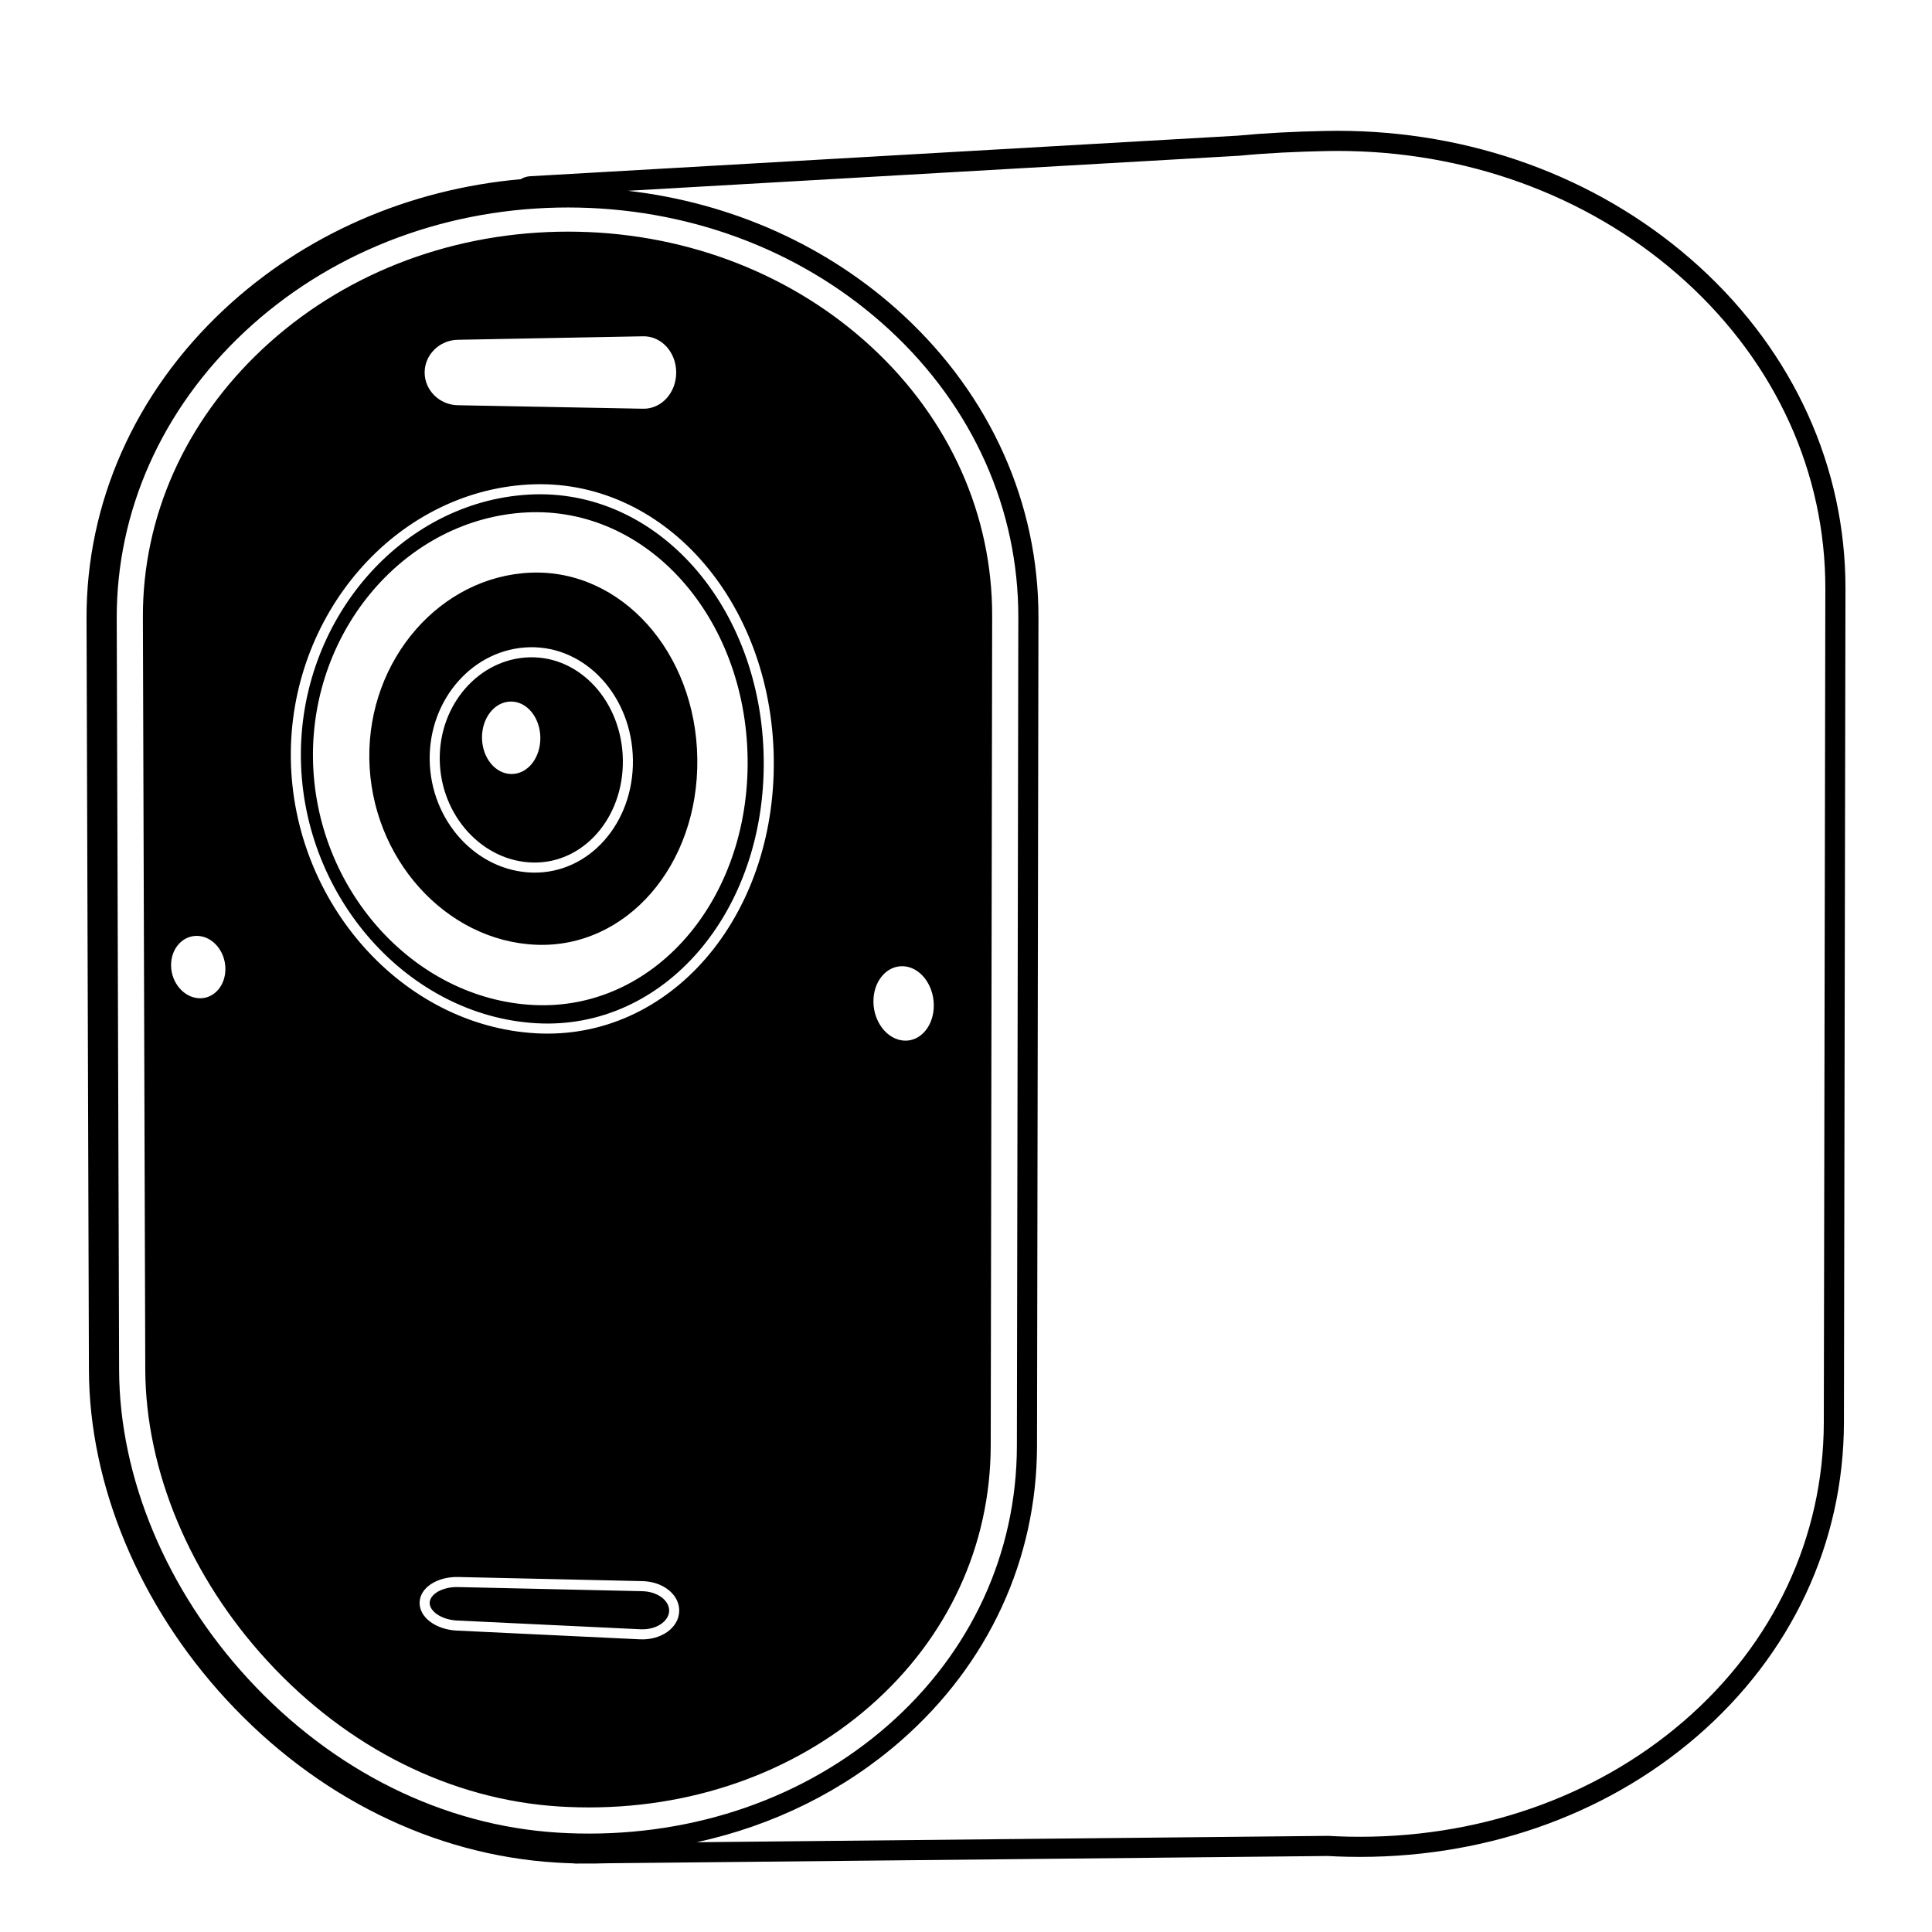 <?xml version="1.0" encoding="UTF-8"?>
<svg width="960px" height="960px" viewBox="0 0 960 960" version="1.1" xmlns="http://www.w3.org/2000/svg" xmlns:xlink="http://www.w3.org/1999/xlink">
    <!-- Generator: Sketch 54.1 (76490) - https://sketchapp.com -->
    <title>VMC5040</title>
    <desc>Created with Sketch.</desc>
    <g id="VMC5040" stroke="none" stroke-width="1" fill="none" fill-rule="evenodd">
        <path d="M346.196,915.396 L659.934,912.233 C663.312,912.424 666.716,912.556 670.071,912.626 C733.232,913.915 792.264,893.468 836.464,855.392 C881.422,816.665 906.14,763.848 906.241,706.731 L907,292.577 C907.102,235.128 882.578,180.844 837.605,139.88 C793.238,99.468 733.855,76.353 670.322,75.058 C666.626,74.982 662.87,74.981 659.158,75.055 C644.414,75.351 629.898,76.023 615.741,77.385 L312.001,94.8 C363.851,100.775 411.771,122.309 448.889,156.666 C492.269,196.82 516.099,250.187 516,306.821 L515.284,718.544 C515.186,774.838 491.181,826.85 447.709,864.903 C419.161,889.894 384.285,907.094 346.196,915.396 Z M288.929,925.974 L286.387,925.999 C285.828,926.005 285.279,925.965 284.744,925.882 C281.931,925.798 279.101,925.669 276.293,925.497 C215.335,921.75 157.081,892.919 112.308,844.317 C69.176,797.498 44.366,737.941 44.185,680.796 L43.001,307.364 C42.819,249.785 67.067,195.214 111.23,153.872 C150.877,116.756 202.702,94.027 258.747,89.041 C260.117,88.194 261.71,87.667 263.428,87.569 L614.977,67.412 C628.456,66.122 642.804,65.381 658.957,65.057 C662.797,64.98 666.689,64.981 670.526,65.06 C736.342,66.401 798.083,90.355 844.339,132.487 C891.277,175.241 917.108,232.168 917,292.595 L916.241,706.749 C916.135,766.856 890.083,822.403 842.991,862.968 C796.783,902.774 735.303,923.96 669.864,922.624 C666.498,922.554 663.088,922.424 659.704,922.235 L301.698,925.845 C297.457,925.991 293.199,926.034 288.929,925.974 Z M441.122,857.378 C482.445,821.207 505.191,771.923 505.284,718.527 L506,306.804 C506.094,252.995 483.45,202.283 442.096,164.005 C401.055,126.016 346.144,104.368 287.478,103.153 C284.05,103.081 280.573,103.08 277.144,103.15 C217.986,104.355 162.705,126.328 121.481,164.921 C80.319,203.453 57.832,254.061 58.001,307.415 L59.185,680.847 C59.354,734.125 82.677,790.113 123.34,834.252 C165.544,880.066 220.208,907.119 277.211,910.624 C280.613,910.832 284.056,910.973 287.448,911.044 C345.709,912.253 400.258,893.151 441.122,857.378 Z M287.72,898.047 C284.504,897.979 281.237,897.845 278.01,897.648 C224.287,894.341 172.764,868.675 132.904,825.348 C94.486,783.589 72.344,730.799 72.185,680.5 L71.001,306.651 C70.843,256.833 91.918,209.534 130.372,173.489 C169.28,137.015 221.508,116.288 277.41,115.148 C280.667,115.081 283.963,115.082 287.208,115.15 C342.647,116.3 394.524,136.719 433.259,172.621 C471.88,208.418 493.088,255.815 493,306.058 L492.284,718.241 C492.198,767.942 470.976,813.849 432.552,847.529 C394.077,881.255 342.649,899.188 287.72,898.047 Z M265.049,499.381 C324.862,502.408 372.43,447.475 371.486,376.967 C370.543,306.481 321.481,251.594 261.698,254.619 C202.05,257.638 154.569,312.47 155.514,377.037 C156.458,441.576 205.432,496.364 265.049,499.381 Z M266.428,469.443 C221.415,467.635 184.225,426.25 183.51,376.964 C182.796,327.704 218.79,286.363 263.773,284.557 C308.655,282.754 345.774,324.061 346.49,377.034 C347.204,429.983 311.28,471.244 266.428,469.443 Z M266.215,513.432 C332.666,517.217 385.528,456.03 384.485,377.065 C383.442,298.123 328.922,236.981 262.501,240.765 C196.236,244.539 143.471,305.614 144.515,377.135 C145.559,448.629 199.979,509.659 266.215,513.432 Z M266.499,508.44 C202.964,504.821 150.522,446.009 149.515,377.062 C148.508,308.142 199.28,249.374 262.785,245.757 C326.135,242.148 378.477,300.849 379.485,377.131 C380.493,453.392 329.818,512.047 266.499,508.44 Z M264.695,433.587 C292.697,434.21 314.927,409.042 314.494,377.564 C314.061,346.111 291.166,320.987 263.194,321.61 C235.264,322.231 213.073,347.356 213.506,377.634 C213.939,407.886 236.794,432.966 264.695,433.587 Z M264.806,428.588 C239.693,428.03 218.901,405.214 218.506,377.563 C218.11,349.938 238.223,327.166 263.305,326.608 C288.346,326.051 309.098,348.824 309.494,377.633 C309.89,406.417 289.816,429.145 264.806,428.588 Z M268.498,366.505 C268.373,356.641 261.942,348.501 253.772,348.599 C245.608,348.697 239.377,356.915 239.502,366.693 C239.627,376.459 246.047,384.585 254.193,384.598 C262.382,384.612 268.623,376.381 268.498,366.505 Z M449.237,517.078 C457.52,517.551 464.129,509.604 463.998,499.329 C463.867,489.054 457.046,480.449 448.763,480.109 C440.48,479.769 433.871,487.716 434.002,497.858 C434.133,508.001 440.954,516.606 449.237,517.078 Z M98.713,496.011 C106.168,496.476 112.116,489.869 111.998,481.253 C111.88,472.637 105.742,465.381 98.287,465.046 C90.832,464.711 84.884,471.319 85.002,479.804 C85.12,488.29 91.258,495.545 98.713,496.011 Z M227.447,168.841 C218.364,169.012 211,176.291 211,185.098 C211,193.906 218.364,201.184 227.447,201.356 L319.553,203.096 C328.636,203.267 336,195.21 336,185.098 C336,174.987 328.636,166.93 319.553,167.101 L227.447,168.841 Z M319.253,785.654 L227.654,783.605 C217.411,783.376 208.675,788.766 208.503,796.287 C208.331,803.772 216.734,809.737 226.915,810.223 L318.035,814.57 C328.268,815.059 337.1,809.084 337.487,800.801 C337.876,792.486 329.555,785.885 319.253,785.654 Z M213.501,796.402 C213.598,792.208 219.722,788.429 227.542,788.604 L319.141,790.653 C326.91,790.827 332.732,795.446 332.493,800.568 C332.252,805.722 326.009,809.945 318.274,809.576 L227.153,805.229 C219.357,804.857 213.404,800.631 213.501,796.402 Z" id="Combined-Shape" fill="#000000" fill-rule="nonzero"></path>
    </g>
</svg>